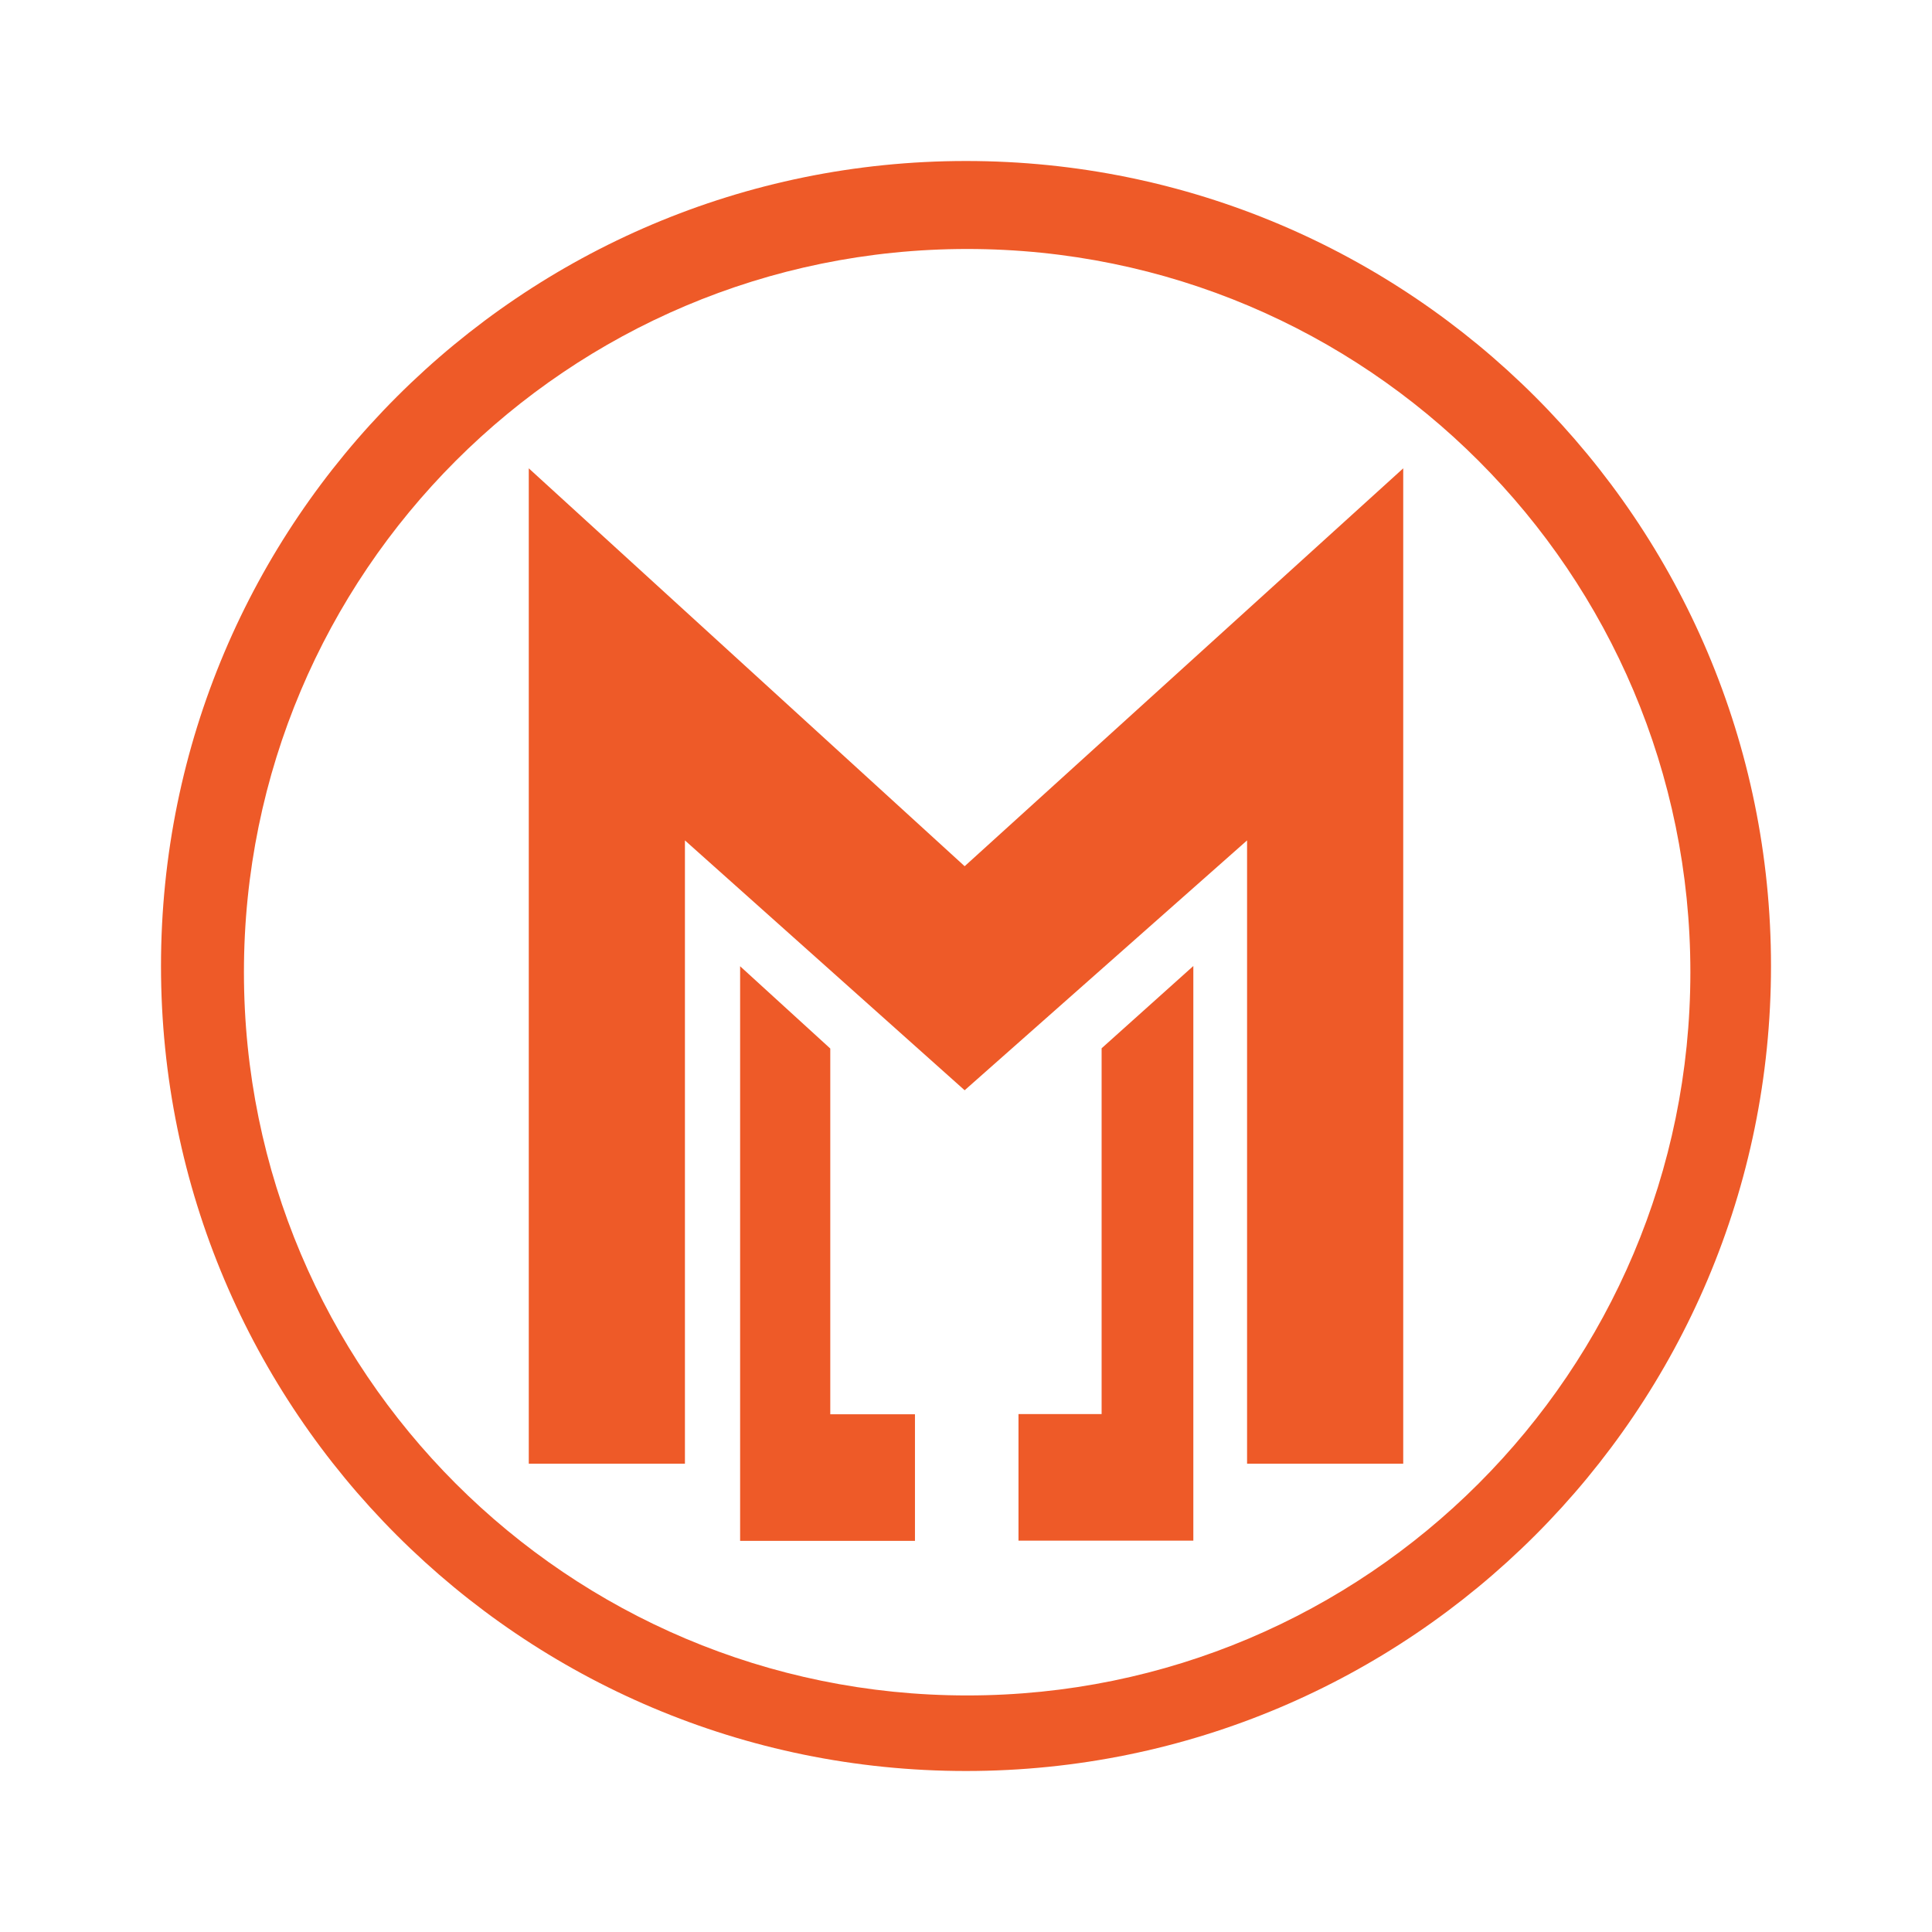 <?xml version="1.0" encoding="utf-8"?>
<!-- Generator: Adobe Illustrator 15.1.0, SVG Export Plug-In . SVG Version: 6.00 Build 0)  -->
<!DOCTYPE svg PUBLIC "-//W3C//DTD SVG 1.1//EN" "http://www.w3.org/Graphics/SVG/1.1/DTD/svg11.dtd">
<svg version="1.1" id="Calque_1" xmlns="http://www.w3.org/2000/svg" xmlns:xlink="http://www.w3.org/1999/xlink" x="0px" y="0px"
	 width="120px" height="120px" viewBox="0 0 120 120" enable-background="new 0 0 120 120" xml:space="preserve">
<g>
	<path fill="#EE5A28" d="M77.458,90.911V52.199L59.916,67.718L42.542,52.199v38.712h-9.699V29.089l27.073,24.713l27.241-24.713
		v61.822H77.458z"/>
	<path fill="#EE5A28" d="M110,60.001C110,32.386,87.615,10,60,10S10,32.386,10,60.001C10,87.615,32.385,110,60,110
		S110,87.615,110,60.001z M60.074,105.307c-24.812,0-44.923-20.111-44.923-44.921s20.111-44.921,44.923-44.921
		c24.808,0,44.918,20.112,44.918,44.921C104.992,85.195,84.881,105.307,60.074,105.307z"/>
	<polygon fill="#EE5A28" points="51.57,87.843 51.57,73.355 51.57,65.126 45.97,60.015 45.97,87.843 45.97,95.707 51.57,95.707 
		56.83,95.707 56.83,87.843 	"/>
	<polygon fill="#EE5A28" points="68.423,87.829 68.423,73.343 68.423,65.111 74.12,60 74.12,87.829 74.12,95.693 68.423,95.693 
		63.26,95.693 63.26,87.829 	"/>
</g>
</svg>
